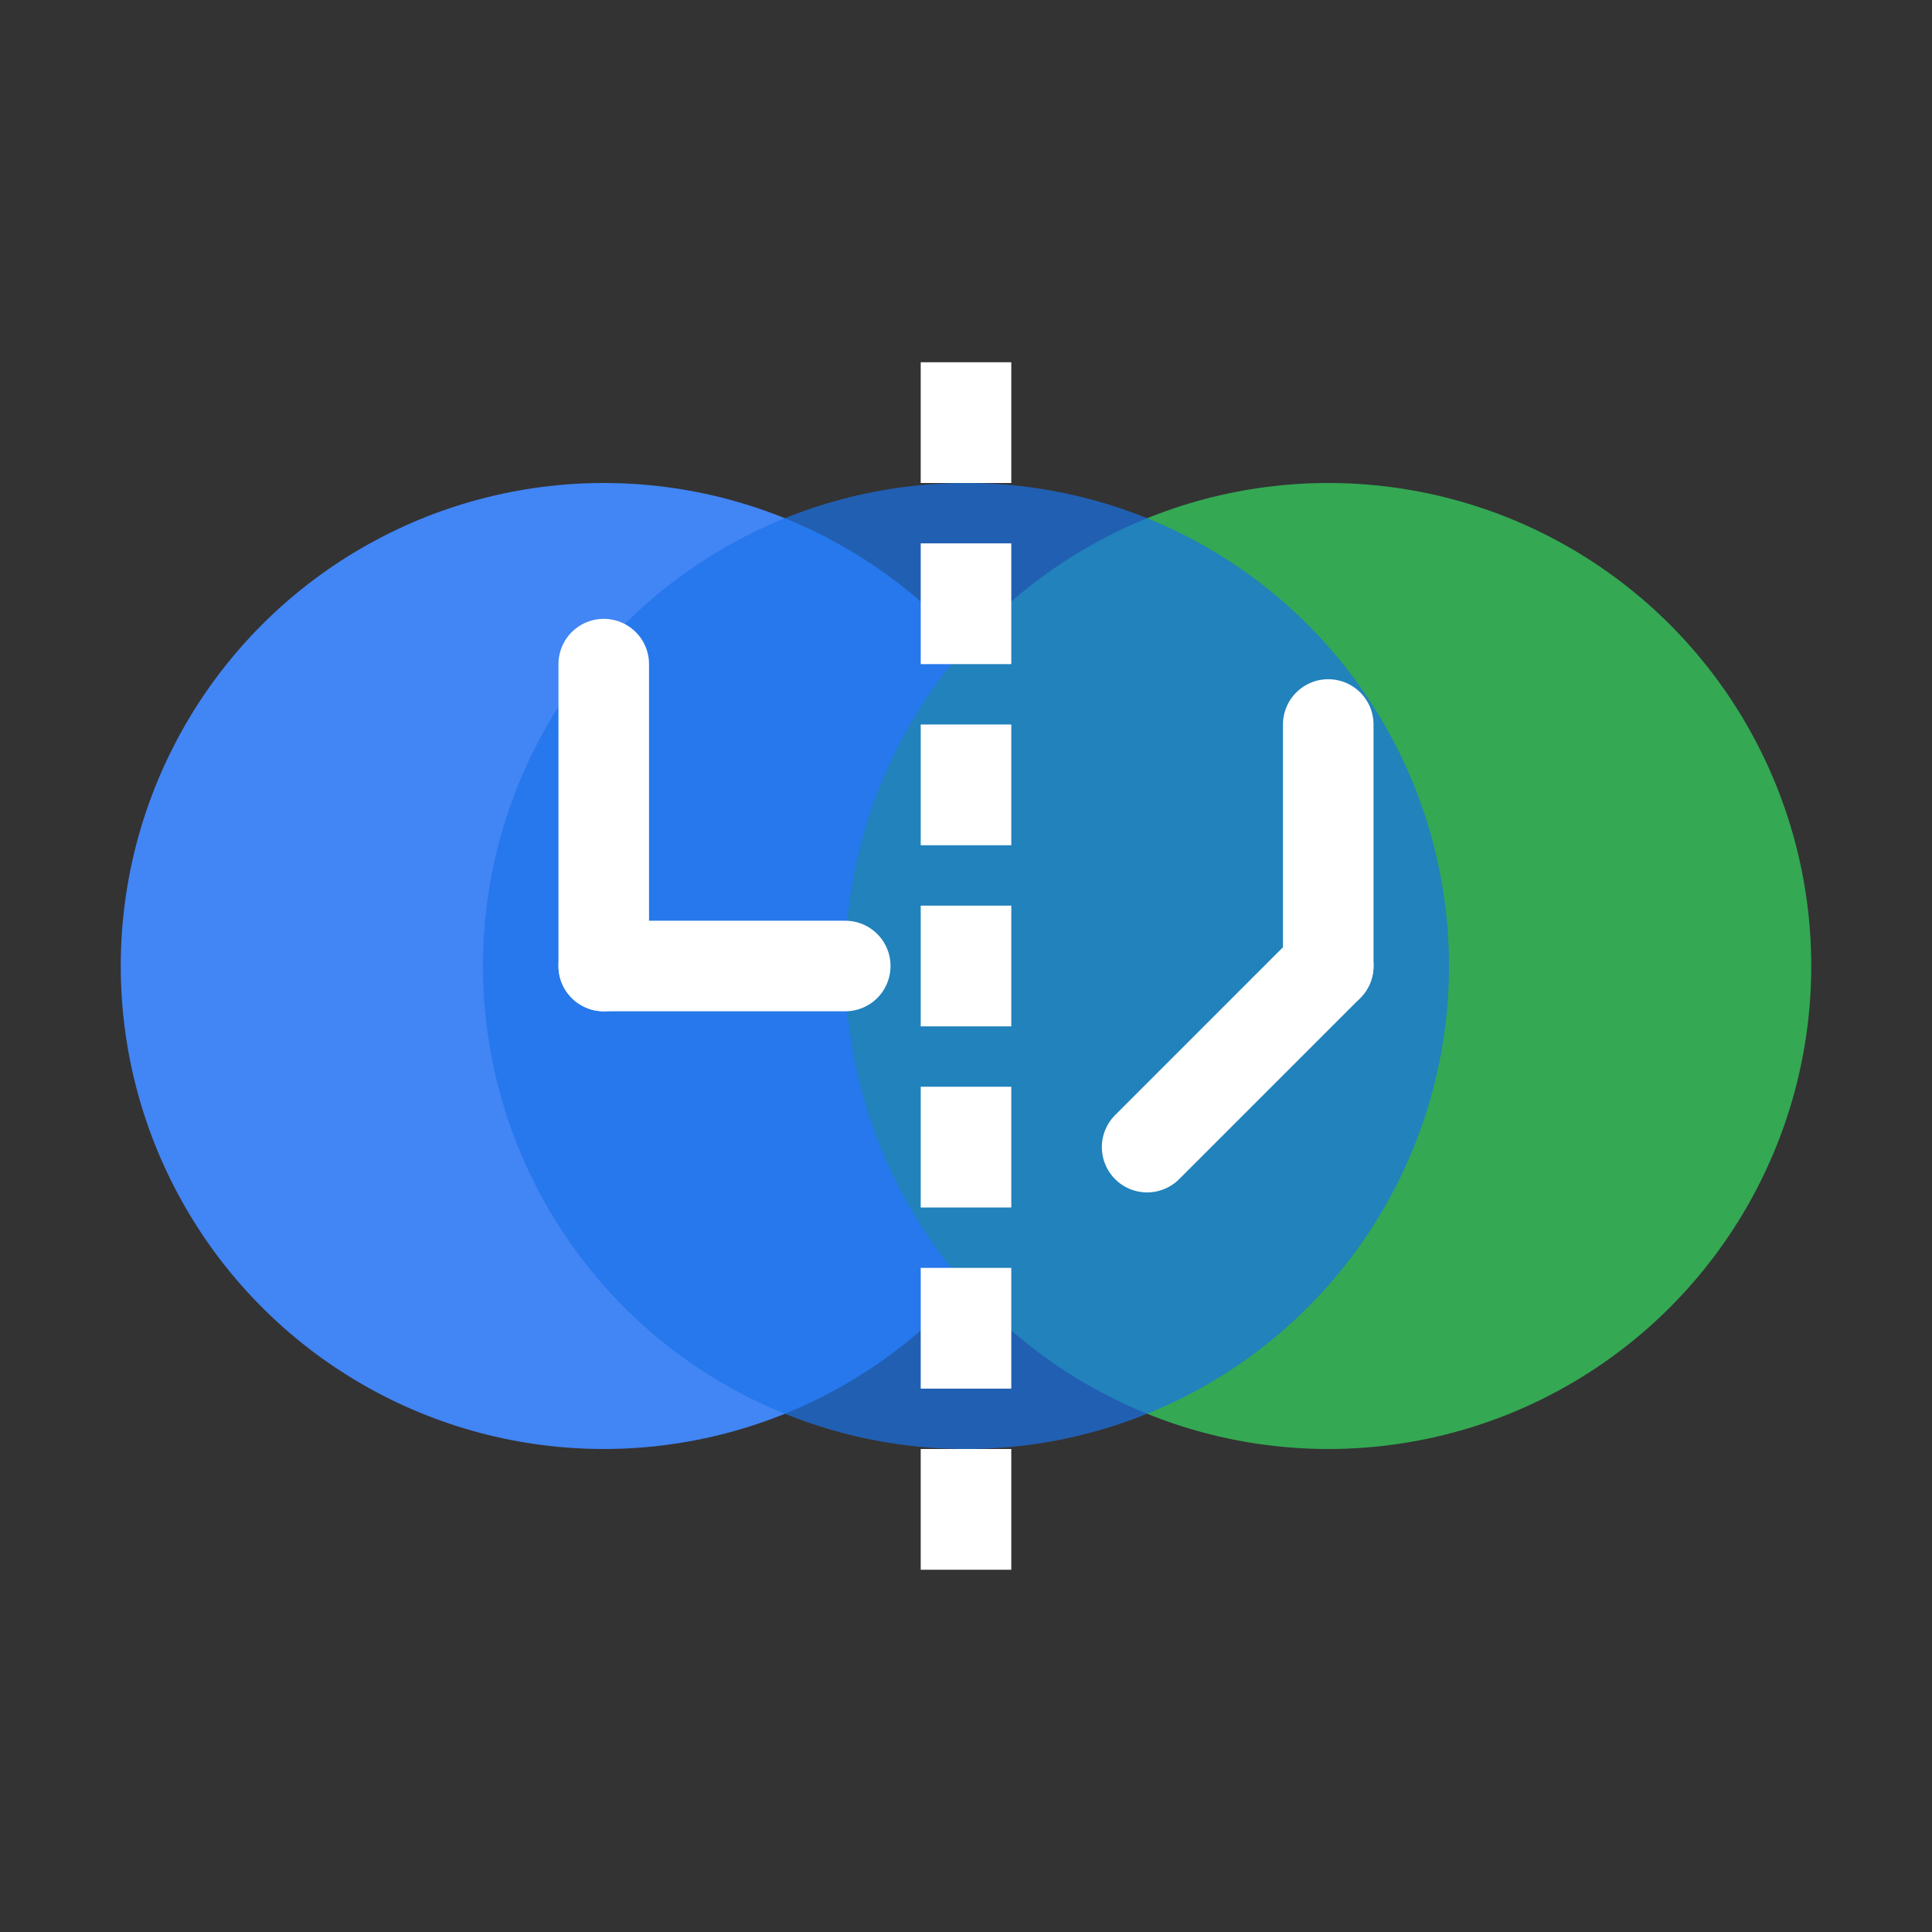 <?xml version="1.0" encoding="UTF-8"?>
<svg width="32px" height="32px" viewBox="0 0 32 32" version="1.1" xmlns="http://www.w3.org/2000/svg">
  <rect x="0" y="0" width="32" height="32" fill="#333333" stroke="none"/>
  <title>Time to Time Converter</title>
  <g stroke="none" stroke-width="1" fill="none" fill-rule="evenodd">
    <!-- Left clock circle -->
    <circle fill="#4285F4" cx="10" cy="16" r="8"></circle>
    <!-- Right clock circle -->
    <circle fill="#34A853" cx="22" cy="16" r="8"></circle>
    <!-- Overlay blend -->
    <circle fill="#1A73E8" opacity="0.7" cx="16" cy="16" r="8"></circle>
    
    <!-- Clock hands for left clock -->
    <line x1="10" y1="16" x2="10" y2="11" stroke="#FFFFFF" stroke-width="1.5" stroke-linecap="round"></line>
    <line x1="10" y1="16" x2="14" y2="16" stroke="#FFFFFF" stroke-width="1.5" stroke-linecap="round"></line>
    
    <!-- Clock hands for right clock -->
    <line x1="22" y1="16" x2="22" y2="12" stroke="#FFFFFF" stroke-width="1.5" stroke-linecap="round"></line>
    <line x1="22" y1="16" x2="19" y2="19" stroke="#FFFFFF" stroke-width="1.5" stroke-linecap="round"></line>
    
    <!-- Connection arrow -->
    <path d="M16,6 L16,26" stroke="#FFFFFF" stroke-width="1.5" stroke-dasharray="2,1"></path>
  </g>
</svg>